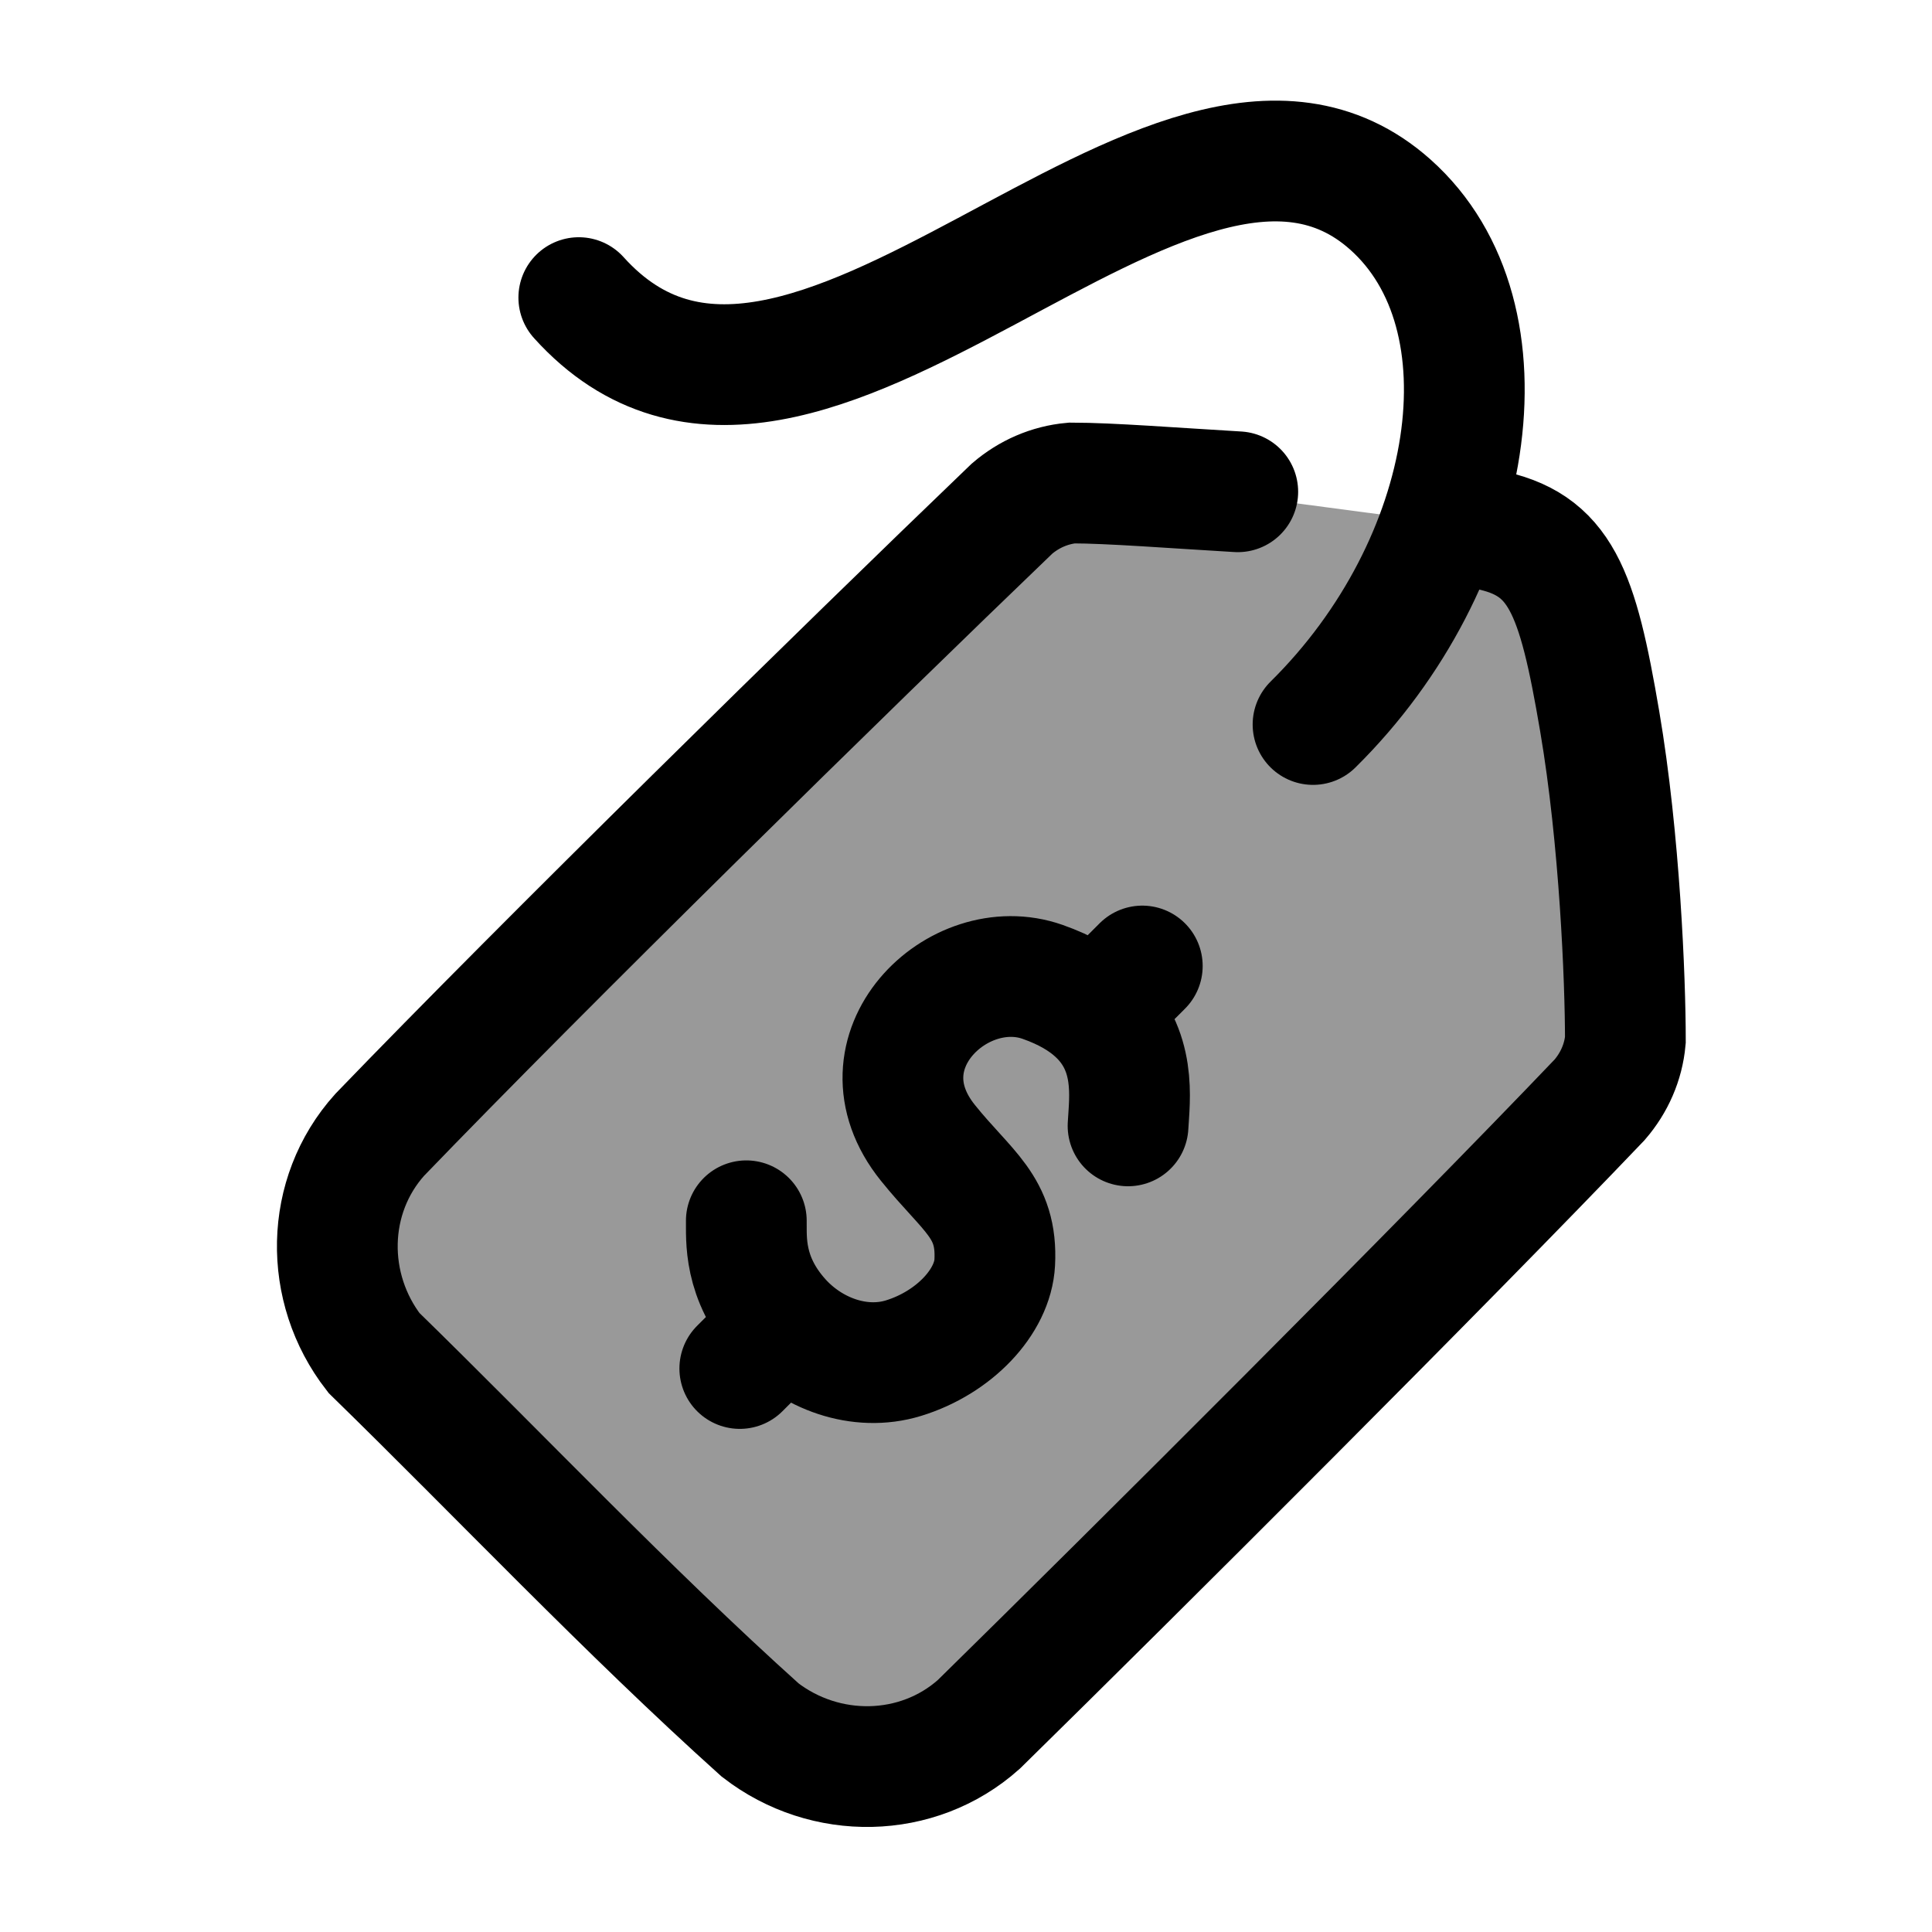 <svg width="24" height="24" viewBox="0 0 24 24" fill="none" xmlns="http://www.w3.org/2000/svg">
    <path opacity="0.4" d="M20.086 11.271L19.939 9.942C19.762 8.349 19.673 7.553 19.155 7.035C18.9 6.78 18.577 6.629 18.125 6.52L15.309 6.147L14.919 6.104C13.939 5.995 13.449 5.941 13 6.098C12.551 6.256 12.202 6.604 11.505 7.302L6.279 12.528C4.887 13.92 4.19 14.616 4.19 15.481C4.19 16.346 4.887 17.043 6.279 18.435L7.756 19.912C9.148 21.304 9.844 22 10.709 22C11.574 22 12.27 21.304 13.663 19.912L18.889 14.686C19.586 13.988 19.935 13.639 20.092 13.191C20.25 12.742 20.195 12.251 20.086 11.271Z" fill="currentColor"/>
    <path d="M18.463 6.576C19.389 6.754 19.596 7.339 19.872 8.96C20.121 10.421 20.191 12.174 20.191 12.92C20.166 13.195 20.053 13.451 19.872 13.661C17.937 15.689 14.097 19.519 12.159 21.421C11.398 22.1 10.25 22.115 9.443 21.491C7.79 20.005 6.201 18.324 4.645 16.806C4.02 16.001 4.035 14.856 4.716 14.098C6.767 11.97 10.477 8.329 12.572 6.318C12.782 6.138 13.039 6.025 13.315 6C13.785 6 14.591 6.063 15.376 6.109" stroke="currentColor" stroke-width="1.5" stroke-linecap="round"/>
    <path d="M7.19 3.697C9.971 6.782 14.556 0.124 17.27 2.54C18.831 3.93 18.337 7 16.311 9" stroke="currentColor" stroke-width="1.5" stroke-linecap="round"/>
    <path d="M14.013 13.986C14.031 13.651 14.125 13.039 13.616 12.574M13.616 12.574C13.459 12.43 13.244 12.3 12.951 12.197C11.902 11.828 10.615 13.064 11.526 14.196C12.015 14.805 12.393 14.992 12.357 15.683C12.332 16.169 11.855 16.677 11.225 16.871C10.679 17.039 10.076 16.816 9.694 16.39C9.228 15.87 9.275 15.379 9.271 15.165M13.616 12.574L14.19 12M9.736 16.455L9.19 17" stroke="currentColor" stroke-width="1.5" stroke-linecap="round" stroke-linejoin="round"/>
</svg>
